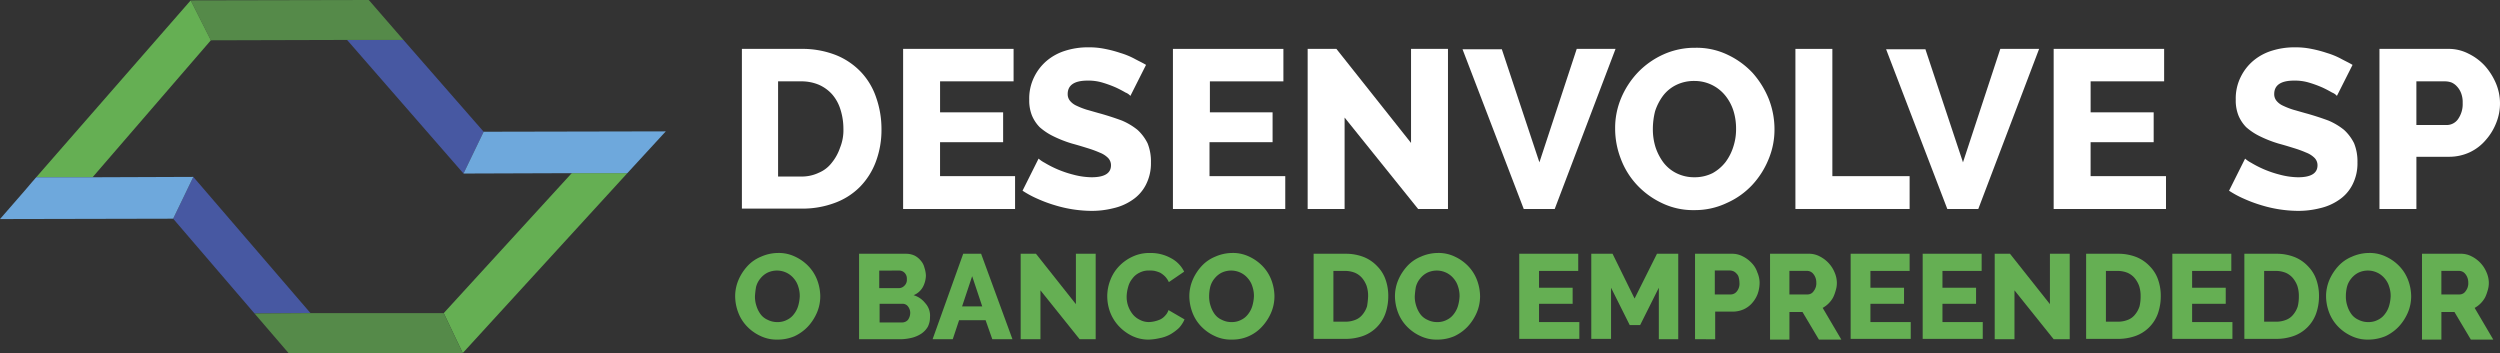 <svg id="Group_457" data-name="Group 457" xmlns="http://www.w3.org/2000/svg" width="332.474" height="47" viewBox="0 0 332.474 47">
  <rect x="0" y="0" width="332.474" height="47" fill="#333333" stroke="none"/>
  <g id="Group_455" data-name="Group 455" transform="translate(98.665 6.303)">
    <path id="Path_1672" data-name="Path 1672" d="M198.8,34.391V13.1h7.941a12.15,12.15,0,0,1,4.616.844,9.45,9.45,0,0,1,3.325,2.283,9.21,9.21,0,0,1,1.985,3.375,12.59,12.59,0,0,1,.695,4.119,12.028,12.028,0,0,1-.744,4.367,9.541,9.541,0,0,1-2.134,3.375,9.12,9.12,0,0,1-3.375,2.134,12.219,12.219,0,0,1-4.367.744H198.8Zm13.5-10.671a8.526,8.526,0,0,0-.4-2.581,5.522,5.522,0,0,0-1.092-1.985,5.161,5.161,0,0,0-1.787-1.29,6,6,0,0,0-2.382-.447h-3.027V30.074h3.027a5.25,5.25,0,0,0,2.382-.5,4.214,4.214,0,0,0,1.737-1.34,6.392,6.392,0,0,0,1.092-1.985A6.194,6.194,0,0,0,212.3,23.721Z" transform="translate(-198.8 -12.901)" fill="#fff"/>
    <path id="Path_1673" data-name="Path 1673" d="M256.889,30.074v4.318H242V13.1h14.691v4.318h-9.777v4.119H255.3v3.97h-8.388v4.516h9.976Z" transform="translate(-220.56 -12.901)" fill="#fff"/>
    <path id="Path_1674" data-name="Path 1674" d="M288.343,19.152a1.605,1.605,0,0,0-.645-.447c-.347-.2-.794-.447-1.34-.695a14.962,14.962,0,0,0-1.787-.645,6.483,6.483,0,0,0-1.936-.248c-1.737,0-2.63.6-2.63,1.787a1.386,1.386,0,0,0,.3.893,2.361,2.361,0,0,0,.844.645,10.164,10.164,0,0,0,1.39.546c.546.149,1.191.347,1.936.546,1.042.3,1.936.6,2.73.893a8.584,8.584,0,0,1,2.084,1.241,6.033,6.033,0,0,1,1.34,1.787,6.416,6.416,0,0,1,.447,2.531,6.205,6.205,0,0,1-.695,3.027A5.324,5.324,0,0,1,288.591,33a7.259,7.259,0,0,1-2.531,1.092,11.658,11.658,0,0,1-2.978.347,17.021,17.021,0,0,1-4.765-.744,17.921,17.921,0,0,1-2.283-.844A13.249,13.249,0,0,1,274,31.758l2.134-4.268a3.846,3.846,0,0,0,.794.546,14.113,14.113,0,0,0,3.822,1.588,9.92,9.92,0,0,0,2.432.347c1.737,0,2.581-.546,2.581-1.588a1.386,1.386,0,0,0-.4-.993,3.186,3.186,0,0,0-1.092-.695,14.839,14.839,0,0,0-1.638-.6c-.645-.2-1.29-.4-2.035-.6a15.854,15.854,0,0,1-2.531-.993,8,8,0,0,1-1.787-1.191,4.9,4.9,0,0,1-1.042-1.588,5.4,5.4,0,0,1-.347-2.084,6.411,6.411,0,0,1,.645-2.978,6.626,6.626,0,0,1,1.687-2.184,7.047,7.047,0,0,1,2.482-1.34,9.921,9.921,0,0,1,3.027-.447,10.518,10.518,0,0,1,2.184.2,16.135,16.135,0,0,1,2.084.546,10.143,10.143,0,0,1,1.836.744c.546.3,1.092.546,1.588.844Z" transform="translate(-236.678 -12.7)" fill="#fff"/>
    <path id="Path_1675" data-name="Path 1675" d="M329.239,30.074v4.318H314.3V13.1h14.691v4.318h-9.777v4.119h8.338v3.97h-8.388v4.516h10.075Z" transform="translate(-256.977 -12.901)" fill="#fff"/>
    <path id="Path_1676" data-name="Path 1676" d="M355.313,22.232V34.391H350.4V13.1h3.822l9.926,12.507V13.1h4.913V34.391h-3.97Z" transform="translate(-275.16 -12.901)" fill="#fff"/>
    <path id="Path_1677" data-name="Path 1677" d="M397.111,13.1l5.013,15.088L407.087,13.1h5.162l-8.09,21.291h-4.119L391.9,13.15h5.211Z" transform="translate(-296.064 -12.901)" fill="#fff"/>
    <path id="Path_1678" data-name="Path 1678" d="M443.322,34.389A9.507,9.507,0,0,1,439,33.446a10.862,10.862,0,0,1-3.325-2.432,10.43,10.43,0,0,1-2.134-3.474,11.1,11.1,0,0,1-.744-4.02,10.192,10.192,0,0,1,.794-4.02,11.343,11.343,0,0,1,2.233-3.424,10.938,10.938,0,0,1,3.375-2.382,10.116,10.116,0,0,1,4.268-.893,9.507,9.507,0,0,1,4.318.943,10.862,10.862,0,0,1,3.325,2.432,11.923,11.923,0,0,1,2.134,3.474,11.038,11.038,0,0,1,.744,3.97,10.192,10.192,0,0,1-.794,4.02,11.2,11.2,0,0,1-2.184,3.424,10.381,10.381,0,0,1-3.375,2.382A9.8,9.8,0,0,1,443.322,34.389Zm-5.509-10.77A7.913,7.913,0,0,0,438.16,26a7.168,7.168,0,0,0,1.042,2.035,4.92,4.92,0,0,0,1.737,1.439,5.264,5.264,0,0,0,2.382.546,5.326,5.326,0,0,0,2.432-.546,5.645,5.645,0,0,0,1.737-1.489,6.843,6.843,0,0,0,1.042-2.084,7.383,7.383,0,0,0,.347-2.333,7.913,7.913,0,0,0-.347-2.382,6.2,6.2,0,0,0-1.092-2.035,5.238,5.238,0,0,0-4.119-1.936,5.326,5.326,0,0,0-2.432.546,4.92,4.92,0,0,0-1.737,1.439,7.168,7.168,0,0,0-1.042,2.035A9.79,9.79,0,0,0,437.813,23.619Z" transform="translate(-316.665 -12.75)" fill="#fff"/>
    <path id="Path_1679" data-name="Path 1679" d="M481.1,34.391V13.1h4.913V30.024h10.274v4.367Z" transform="translate(-340.993 -12.901)" fill="#fff"/>
    <path id="Path_1680" data-name="Path 1680" d="M510.611,13.1l5.013,15.088L520.587,13.1h5.162l-8.09,21.291h-4.119L505.4,13.15h5.211Z" transform="translate(-353.233 -12.901)" fill="#fff"/>
    <path id="Path_1681" data-name="Path 1681" d="M565.239,30.074v4.318H550.3V13.1h14.691v4.318h-9.777v4.119H563.6v3.97h-8.388v4.516h10.025Z" transform="translate(-375.849 -12.901)" fill="#fff"/>
    <path id="Path_1682" data-name="Path 1682" d="M611.643,19.152a1.606,1.606,0,0,0-.645-.447c-.347-.2-.794-.447-1.34-.695a14.96,14.96,0,0,0-1.787-.645,6.483,6.483,0,0,0-1.936-.248c-1.737,0-2.63.6-2.63,1.787a1.386,1.386,0,0,0,.3.893,2.361,2.361,0,0,0,.844.645,10.161,10.161,0,0,0,1.39.546c.546.149,1.191.347,1.936.546,1.042.3,1.936.6,2.73.893a8.584,8.584,0,0,1,2.084,1.241,6.034,6.034,0,0,1,1.34,1.787,6.416,6.416,0,0,1,.447,2.531,6.2,6.2,0,0,1-.695,3.027A5.324,5.324,0,0,1,611.891,33a7.259,7.259,0,0,1-2.531,1.092,11.659,11.659,0,0,1-2.978.347,17.021,17.021,0,0,1-4.765-.744,17.921,17.921,0,0,1-2.283-.844,13.25,13.25,0,0,1-2.035-1.092l2.134-4.268a3.847,3.847,0,0,0,.794.546,14.112,14.112,0,0,0,3.822,1.588,9.92,9.92,0,0,0,2.432.347c1.737,0,2.581-.546,2.581-1.588a1.386,1.386,0,0,0-.4-.993,3.187,3.187,0,0,0-1.092-.695,14.845,14.845,0,0,0-1.638-.6c-.645-.2-1.29-.4-2.035-.6a15.855,15.855,0,0,1-2.531-.993,8,8,0,0,1-1.787-1.191,4.9,4.9,0,0,1-1.042-1.588,5.4,5.4,0,0,1-.347-2.084,6.411,6.411,0,0,1,.645-2.978,6.626,6.626,0,0,1,1.688-2.184,7.046,7.046,0,0,1,2.481-1.34,9.922,9.922,0,0,1,3.027-.447,10.518,10.518,0,0,1,2.184.2,16.135,16.135,0,0,1,2.084.546,10.146,10.146,0,0,1,1.836.744c.546.3,1.092.546,1.588.844Z" transform="translate(-399.523 -12.7)" fill="#fff"/>
    <path id="Path_1683" data-name="Path 1683" d="M637.6,34.391V13.1h9.082a5.74,5.74,0,0,1,2.779.645,7.214,7.214,0,0,1,2.184,1.638,8.445,8.445,0,0,1,1.439,2.283,6.892,6.892,0,0,1,.05,5.261,7.612,7.612,0,0,1-1.39,2.283,6.3,6.3,0,0,1-2.134,1.638,6.5,6.5,0,0,1-2.779.6h-4.318v6.948Zm4.913-11.167h4.02a1.833,1.833,0,0,0,1.489-.744,3.467,3.467,0,0,0,.645-2.184,3.36,3.36,0,0,0-.2-1.29,2.7,2.7,0,0,0-.546-.893,2.073,2.073,0,0,0-.745-.546,2.52,2.52,0,0,0-.844-.149h-3.822v5.807Z" transform="translate(-419.822 -12.901)" fill="#fff"/>
  </g>
  <g id="Group_456" data-name="Group 456" transform="translate(97.772 33.649)">
    <path id="Path_1684" data-name="Path 1684" d="M202.608,79.314a4.97,4.97,0,0,1-2.283-.5,5.892,5.892,0,0,1-1.787-1.29,5.44,5.44,0,0,1-1.141-1.836,6.255,6.255,0,0,1-.4-2.134,5.546,5.546,0,0,1,.447-2.184,6.5,6.5,0,0,1,1.191-1.836,5.034,5.034,0,0,1,1.787-1.241,5.7,5.7,0,0,1,2.283-.5,4.97,4.97,0,0,1,2.283.5,5.892,5.892,0,0,1,1.787,1.29,5.44,5.44,0,0,1,1.141,1.836,6.255,6.255,0,0,1,.4,2.134,5.546,5.546,0,0,1-.447,2.184,6.5,6.5,0,0,1-1.191,1.836,5.892,5.892,0,0,1-1.787,1.29A5.678,5.678,0,0,1,202.608,79.314Zm-2.978-5.757a3.888,3.888,0,0,0,.2,1.29,3.752,3.752,0,0,0,.546,1.092,2.34,2.34,0,0,0,.943.744,2.748,2.748,0,0,0,1.29.3,2.611,2.611,0,0,0,1.29-.3,2.454,2.454,0,0,0,.943-.794,3.226,3.226,0,0,0,.546-1.092,5.388,5.388,0,0,0,.2-1.241,3.888,3.888,0,0,0-.2-1.29,2.926,2.926,0,0,0-.6-1.092,2.856,2.856,0,0,0-.943-.744,2.945,2.945,0,0,0-2.581,0,2.882,2.882,0,0,0-.943.794,2.831,2.831,0,0,0-.546,1.092A10.575,10.575,0,0,0,199.63,73.557Z" transform="translate(-197 -67.8)" fill="#65af53"/>
    <path id="Path_1685" data-name="Path 1685" d="M239.63,76.437a2.748,2.748,0,0,1-.3,1.29,2.885,2.885,0,0,1-.844.893,4.078,4.078,0,0,1-1.241.546,6.754,6.754,0,0,1-1.489.2H230.2V68h6.3a2.7,2.7,0,0,1,1.092.248,2.525,2.525,0,0,1,.794.645,2.159,2.159,0,0,1,.5.943,3.865,3.865,0,0,1,.2,1.042,3.378,3.378,0,0,1-.4,1.539,2.448,2.448,0,0,1-1.241,1.092,3.056,3.056,0,0,1,1.539,1.042A2.442,2.442,0,0,1,239.63,76.437Zm-6.75-6.2v2.333h2.581a1.01,1.01,0,0,0,.744-.3,1.062,1.062,0,0,0,.347-.893,1.091,1.091,0,0,0-.3-.844.98.98,0,0,0-.695-.3ZM237,75.891a1.386,1.386,0,0,0-.3-.893.893.893,0,0,0-.744-.347H232.93v2.482h2.928a1.022,1.022,0,0,0,.844-.347A1.6,1.6,0,0,0,237,75.891Z" transform="translate(-213.723 -67.901)" fill="#65af53"/>
    <path id="Path_1686" data-name="Path 1686" d="M253.97,68h2.382l4.169,11.365h-2.68l-.893-2.531h-3.524l-.844,2.531H249.9Zm2.531,7-1.34-4.02L253.821,75Z" transform="translate(-223.646 -67.901)" fill="#65af53"/>
    <path id="Path_1687" data-name="Path 1687" d="M276.13,72.864v6.5H273.5V68h2.035l5.31,6.7V68h2.63V79.365h-2.134Z" transform="translate(-235.533 -67.901)" fill="#65af53"/>
    <path id="Path_1688" data-name="Path 1688" d="M296.7,73.458a5.926,5.926,0,0,1,.4-2.035,5.44,5.44,0,0,1,1.141-1.836,5.892,5.892,0,0,1,1.787-1.29,5.25,5.25,0,0,1,2.382-.5,5.5,5.5,0,0,1,2.779.695,4.017,4.017,0,0,1,1.737,1.787l-2.035,1.39a2.782,2.782,0,0,0-.5-.744,3.185,3.185,0,0,0-.645-.5,4.366,4.366,0,0,0-.744-.248,3.756,3.756,0,0,0-.744-.05,2.611,2.611,0,0,0-1.29.3,2.454,2.454,0,0,0-.943.794,2.83,2.83,0,0,0-.546,1.092,4.988,4.988,0,0,0-.2,1.241,3.7,3.7,0,0,0,.2,1.29,3.852,3.852,0,0,0,.6,1.092,2.731,2.731,0,0,0,.943.744,2.549,2.549,0,0,0,1.241.3,3.832,3.832,0,0,0,.744-.1,4.367,4.367,0,0,0,.744-.248,2.047,2.047,0,0,0,.645-.5,1.869,1.869,0,0,0,.447-.744l2.134,1.241a4.1,4.1,0,0,1-.744,1.141,6.164,6.164,0,0,1-1.141.844,4.655,4.655,0,0,1-1.39.5,7.7,7.7,0,0,1-1.439.2,4.97,4.97,0,0,1-2.283-.5,6.033,6.033,0,0,1-1.787-1.34,5.652,5.652,0,0,1-1.141-1.886A6.209,6.209,0,0,1,296.7,73.458Z" transform="translate(-247.218 -67.8)" fill="#65af53"/>
    <path id="Path_1689" data-name="Path 1689" d="M324.308,79.314a4.97,4.97,0,0,1-2.283-.5,5.892,5.892,0,0,1-1.787-1.29,5.44,5.44,0,0,1-1.141-1.836,6.254,6.254,0,0,1-.4-2.134,5.546,5.546,0,0,1,.447-2.184,6.5,6.5,0,0,1,1.191-1.836,5.034,5.034,0,0,1,1.787-1.241,5.7,5.7,0,0,1,2.283-.5,4.97,4.97,0,0,1,2.283.5,5.892,5.892,0,0,1,1.787,1.29,5.44,5.44,0,0,1,1.142,1.836,6.255,6.255,0,0,1,.4,2.134,5.546,5.546,0,0,1-.447,2.184,6.5,6.5,0,0,1-1.191,1.836,5.281,5.281,0,0,1-4.07,1.737Zm-2.978-5.757a3.889,3.889,0,0,0,.2,1.29,3.751,3.751,0,0,0,.546,1.092,2.339,2.339,0,0,0,.943.744,2.748,2.748,0,0,0,1.29.3,2.611,2.611,0,0,0,1.29-.3,2.454,2.454,0,0,0,.943-.794,3.226,3.226,0,0,0,.546-1.092,5.385,5.385,0,0,0,.2-1.241,3.887,3.887,0,0,0-.2-1.29,2.925,2.925,0,0,0-.6-1.092,2.856,2.856,0,0,0-.943-.744,2.945,2.945,0,0,0-2.581,0,2.882,2.882,0,0,0-.943.794,2.83,2.83,0,0,0-.546,1.092A5.3,5.3,0,0,0,321.33,73.557Z" transform="translate(-258.3 -67.8)" fill="#65af53"/>
    <path id="Path_1690" data-name="Path 1690" d="M352,79.365V68h4.219a6.506,6.506,0,0,1,2.482.447,5.034,5.034,0,0,1,1.787,1.241,4.694,4.694,0,0,1,1.092,1.787,6.492,6.492,0,0,1,.347,2.184,6.964,6.964,0,0,1-.4,2.333,4.927,4.927,0,0,1-2.928,2.928,6.965,6.965,0,0,1-2.333.4H352Zm7.246-5.707a4.282,4.282,0,0,0-.2-1.39,3.571,3.571,0,0,0-.6-1.042,2.592,2.592,0,0,0-.943-.695,3.456,3.456,0,0,0-1.241-.248H354.63v6.75h1.638a3.514,3.514,0,0,0,1.29-.248,2.235,2.235,0,0,0,.943-.695A3.276,3.276,0,0,0,359.1,75,10.037,10.037,0,0,0,359.246,73.658Z" transform="translate(-275.073 -67.901)" fill="#65af53"/>
    <path id="Path_1691" data-name="Path 1691" d="M379.408,79.314a4.97,4.97,0,0,1-2.283-.5,5.892,5.892,0,0,1-1.787-1.29,5.439,5.439,0,0,1-1.142-1.836,6.255,6.255,0,0,1-.4-2.134,5.546,5.546,0,0,1,.447-2.184,6.5,6.5,0,0,1,1.191-1.836,5.034,5.034,0,0,1,1.787-1.241,5.7,5.7,0,0,1,2.283-.5,4.97,4.97,0,0,1,2.283.5,5.892,5.892,0,0,1,1.787,1.29,5.439,5.439,0,0,1,1.141,1.836,6.254,6.254,0,0,1,.4,2.134,5.546,5.546,0,0,1-.447,2.184,6.5,6.5,0,0,1-1.191,1.836,5.893,5.893,0,0,1-1.787,1.29A5.678,5.678,0,0,1,379.408,79.314Zm-2.978-5.757a3.888,3.888,0,0,0,.2,1.29,3.753,3.753,0,0,0,.546,1.092,2.34,2.34,0,0,0,.943.744,2.747,2.747,0,0,0,1.29.3,2.611,2.611,0,0,0,1.29-.3,2.454,2.454,0,0,0,.943-.794,3.226,3.226,0,0,0,.546-1.092,5.388,5.388,0,0,0,.2-1.241,3.889,3.889,0,0,0-.2-1.29,2.926,2.926,0,0,0-.6-1.092,2.856,2.856,0,0,0-.943-.744,2.945,2.945,0,0,0-2.581,0,2.882,2.882,0,0,0-.943.794,2.831,2.831,0,0,0-.546,1.092A10.575,10.575,0,0,0,376.43,73.557Z" transform="translate(-286.053 -67.8)" fill="#65af53"/>
    <path id="Path_1692" data-name="Path 1692" d="M415.091,77.033v2.283H407.1V68h7.842v2.283H409.73v2.233H414.2V74.65H409.73v2.432h5.36Z" transform="translate(-302.827 -67.901)" fill="#65af53"/>
    <path id="Path_1693" data-name="Path 1693" d="M435.383,79.365V72.516L432.9,77.479h-1.39l-2.482-4.963v6.8H426.4V68h2.829l2.928,5.956L435.135,68h2.829V79.365Z" transform="translate(-312.548 -67.901)" fill="#65af53"/>
    <path id="Path_1694" data-name="Path 1694" d="M454.2,79.365V68h4.864a3,3,0,0,1,1.489.347,4.169,4.169,0,0,1,1.191.893,3.2,3.2,0,0,1,.744,1.241,3.5,3.5,0,0,1,.3,1.39,4.611,4.611,0,0,1-.248,1.439,3.937,3.937,0,0,1-.744,1.241,3.264,3.264,0,0,1-1.141.844,3.626,3.626,0,0,1-1.489.3H456.88v3.673Zm2.63-5.956h2.134a1.036,1.036,0,0,0,.794-.4,1.631,1.631,0,0,0,.347-1.191,2.93,2.93,0,0,0-.1-.695,1.03,1.03,0,0,0-.3-.5,1.2,1.2,0,0,0-.4-.3,1.449,1.449,0,0,0-.447-.1H456.83Z" transform="translate(-326.551 -67.901)" fill="#65af53"/>
    <path id="Path_1695" data-name="Path 1695" d="M474.3,79.365V68h5.112a3,3,0,0,1,1.489.347,4.17,4.17,0,0,1,1.191.893,4.077,4.077,0,0,1,.794,1.241,3.5,3.5,0,0,1,.3,1.39,3.2,3.2,0,0,1-.149.993,5.288,5.288,0,0,1-.347.943,3.509,3.509,0,0,1-1.39,1.39l2.482,4.219H480.8l-2.184-3.673h-1.737v3.673H474.3Zm2.63-5.956h2.382a.954.954,0,0,0,.794-.447,1.655,1.655,0,0,0,.347-1.142,1.77,1.77,0,0,0-.4-1.142,1.048,1.048,0,0,0-.844-.4h-2.333V73.41Z" transform="translate(-336.675 -67.901)" fill="#65af53"/>
    <path id="Path_1696" data-name="Path 1696" d="M503.891,77.033v2.283H495.9V68h7.842v2.283H498.53v2.233H503V74.65H498.53v2.432h5.36Z" transform="translate(-347.555 -67.901)" fill="#65af53"/>
    <path id="Path_1697" data-name="Path 1697" d="M523.19,77.033v2.283H515.2V68h7.842v2.283H517.83v2.233H522.3V74.65H517.83v2.432h5.36Z" transform="translate(-357.276 -67.901)" fill="#65af53"/>
    <path id="Path_1698" data-name="Path 1698" d="M537.13,72.864v6.5H534.5V68h2.035l5.31,6.7V68h2.63V79.365h-2.134Z" transform="translate(-366.997 -67.901)" fill="#65af53"/>
    <path id="Path_1699" data-name="Path 1699" d="M559,79.365V68h4.219a6.506,6.506,0,0,1,2.482.447,5.034,5.034,0,0,1,1.787,1.241,4.694,4.694,0,0,1,1.092,1.787,6.492,6.492,0,0,1,.347,2.184,6.964,6.964,0,0,1-.4,2.333,4.926,4.926,0,0,1-2.928,2.928,6.965,6.965,0,0,1-2.333.4H559Zm7.246-5.707a4.281,4.281,0,0,0-.2-1.39,3.57,3.57,0,0,0-.6-1.042,2.592,2.592,0,0,0-.943-.695,3.456,3.456,0,0,0-1.241-.248H561.63v6.75h1.638a3.514,3.514,0,0,0,1.29-.248,2.235,2.235,0,0,0,.943-.695A3.276,3.276,0,0,0,566.1,75,5.533,5.533,0,0,0,566.246,73.658Z" transform="translate(-379.338 -67.901)" fill="#65af53"/>
    <path id="Path_1700" data-name="Path 1700" d="M590.091,77.033v2.283H582.1V68h7.842v2.283H584.73v2.233H589.2V74.65H584.73v2.432h5.36Z" transform="translate(-390.973 -67.901)" fill="#65af53"/>
    <path id="Path_1701" data-name="Path 1701" d="M601.4,79.365V68h4.219a6.506,6.506,0,0,1,2.482.447,5.034,5.034,0,0,1,1.787,1.241,4.694,4.694,0,0,1,1.092,1.787,6.492,6.492,0,0,1,.347,2.184,6.964,6.964,0,0,1-.4,2.333A4.926,4.926,0,0,1,608,78.919a6.965,6.965,0,0,1-2.333.4H601.4Zm7.246-5.707a4.281,4.281,0,0,0-.2-1.39,3.57,3.57,0,0,0-.6-1.042,2.592,2.592,0,0,0-.943-.695,3.456,3.456,0,0,0-1.241-.248H604.03v6.75h1.638a3.514,3.514,0,0,0,1.29-.248,2.235,2.235,0,0,0,.943-.695A3.275,3.275,0,0,0,608.5,75,5.533,5.533,0,0,0,608.646,73.658Z" transform="translate(-400.695 -67.901)" fill="#65af53"/>
    <path id="Path_1702" data-name="Path 1702" d="M628.908,79.314a4.97,4.97,0,0,1-2.283-.5,5.892,5.892,0,0,1-1.787-1.29,5.441,5.441,0,0,1-1.142-1.836,6.256,6.256,0,0,1-.4-2.134,5.546,5.546,0,0,1,.447-2.184,6.5,6.5,0,0,1,1.191-1.836,5.034,5.034,0,0,1,1.787-1.241,5.7,5.7,0,0,1,2.283-.5,4.97,4.97,0,0,1,2.283.5,5.892,5.892,0,0,1,1.787,1.29,5.439,5.439,0,0,1,1.141,1.836,6.256,6.256,0,0,1,.4,2.134,5.547,5.547,0,0,1-.447,2.184,6.5,6.5,0,0,1-1.191,1.836,5.893,5.893,0,0,1-1.787,1.29A6.034,6.034,0,0,1,628.908,79.314Zm-2.978-5.757a3.887,3.887,0,0,0,.2,1.29,3.753,3.753,0,0,0,.546,1.092,2.339,2.339,0,0,0,.943.744,2.747,2.747,0,0,0,1.29.3,2.611,2.611,0,0,0,1.29-.3,2.454,2.454,0,0,0,.943-.794,3.225,3.225,0,0,0,.546-1.092,5.388,5.388,0,0,0,.2-1.241,3.887,3.887,0,0,0-.2-1.29,2.925,2.925,0,0,0-.6-1.092,2.855,2.855,0,0,0-.943-.744,2.944,2.944,0,0,0-2.581,0,2.881,2.881,0,0,0-.943.794,2.83,2.83,0,0,0-.546,1.092A5.3,5.3,0,0,0,625.93,73.557Z" transform="translate(-411.726 -67.8)" fill="#65af53"/>
    <path id="Path_1703" data-name="Path 1703" d="M649,79.365V68h5.112a3,3,0,0,1,1.489.347,4.17,4.17,0,0,1,1.191.893,4.076,4.076,0,0,1,.794,1.241,3.5,3.5,0,0,1,.3,1.39,3.2,3.2,0,0,1-.149.993,5.293,5.293,0,0,1-.347.943A3.509,3.509,0,0,1,656,75.2l2.482,4.219H655.5l-2.184-3.673h-1.737v3.673H649Zm2.63-5.956h2.382a.954.954,0,0,0,.794-.447,1.655,1.655,0,0,0,.347-1.142,1.77,1.77,0,0,0-.4-1.142,1.048,1.048,0,0,0-.844-.4h-2.333V73.41Z" transform="translate(-424.671 -67.901)" fill="#65af53"/>
  </g>
  <path id="Path_1704" data-name="Path 1704" d="M58.648,10.7l-18.115.05h0L24.8,28.964l13.4-.05h0L53.784,47.029H71.5L88.525,28.418l-14.393.05h0Z" transform="translate(-12.492 -5.39)" fill="none"/>
  <path id="Path_1705" data-name="Path 1705" d="M111.165,22.909l-2.68,5.559h0L93,10.7h7.494Z" transform="translate(-46.844 -5.39)" fill="#4758a2"/>
  <path id="Path_1706" data-name="Path 1706" d="M118.9,65.011l2.531,5.31h0L143.318,46.4h-7.395Z" transform="translate(-59.889 -23.371)" fill="#65af53"/>
  <path id="Path_1707" data-name="Path 1707" d="M49.08,47.4,46.4,52.959h0L57.219,65.565l7.445-.05Z" transform="translate(-23.371 -23.875)" fill="#4758a2"/>
  <path id="Path_1708" data-name="Path 1708" d="M93.363,83.9H75.645l-7.445.05h0l4.566,5.31,23.128-.05h0Z" transform="translate(-34.352 -42.26)" fill="#558a49"/>
  <path id="Path_1709" data-name="Path 1709" d="M53.78,5.36,71.9,5.31h7.494L74.873.1l-.1-.1L51.1.05h0Z" transform="translate(-25.739)" fill="#558a49"/>
  <path id="Path_1710" data-name="Path 1710" d="M32.927,5.41h0L30.247.1h0L9.7,23.625h7.494Z" transform="translate(-4.886 -0.05)" fill="#65af53"/>
  <path id="Path_1711" data-name="Path 1711" d="M6.7,49.993h0L7.544,49Z" transform="translate(-3.375 -24.681)" fill="#65af53"/>
  <path id="Path_1712" data-name="Path 1712" d="M151.1,35.2l-24.22.05h0l-2.68,5.559h0l14.393-.05h7.395Z" transform="translate(-62.559 -17.73)" fill="#6ea8dc"/>
  <path id="Path_1713" data-name="Path 1713" d="M25.709,47.4h0l-13.4.05H4.814l-.645.744-.844.993L0,53.008l23.029-.05h0Z" transform="translate(0 -23.875)" fill="#6ea8dc"/>
</svg>
